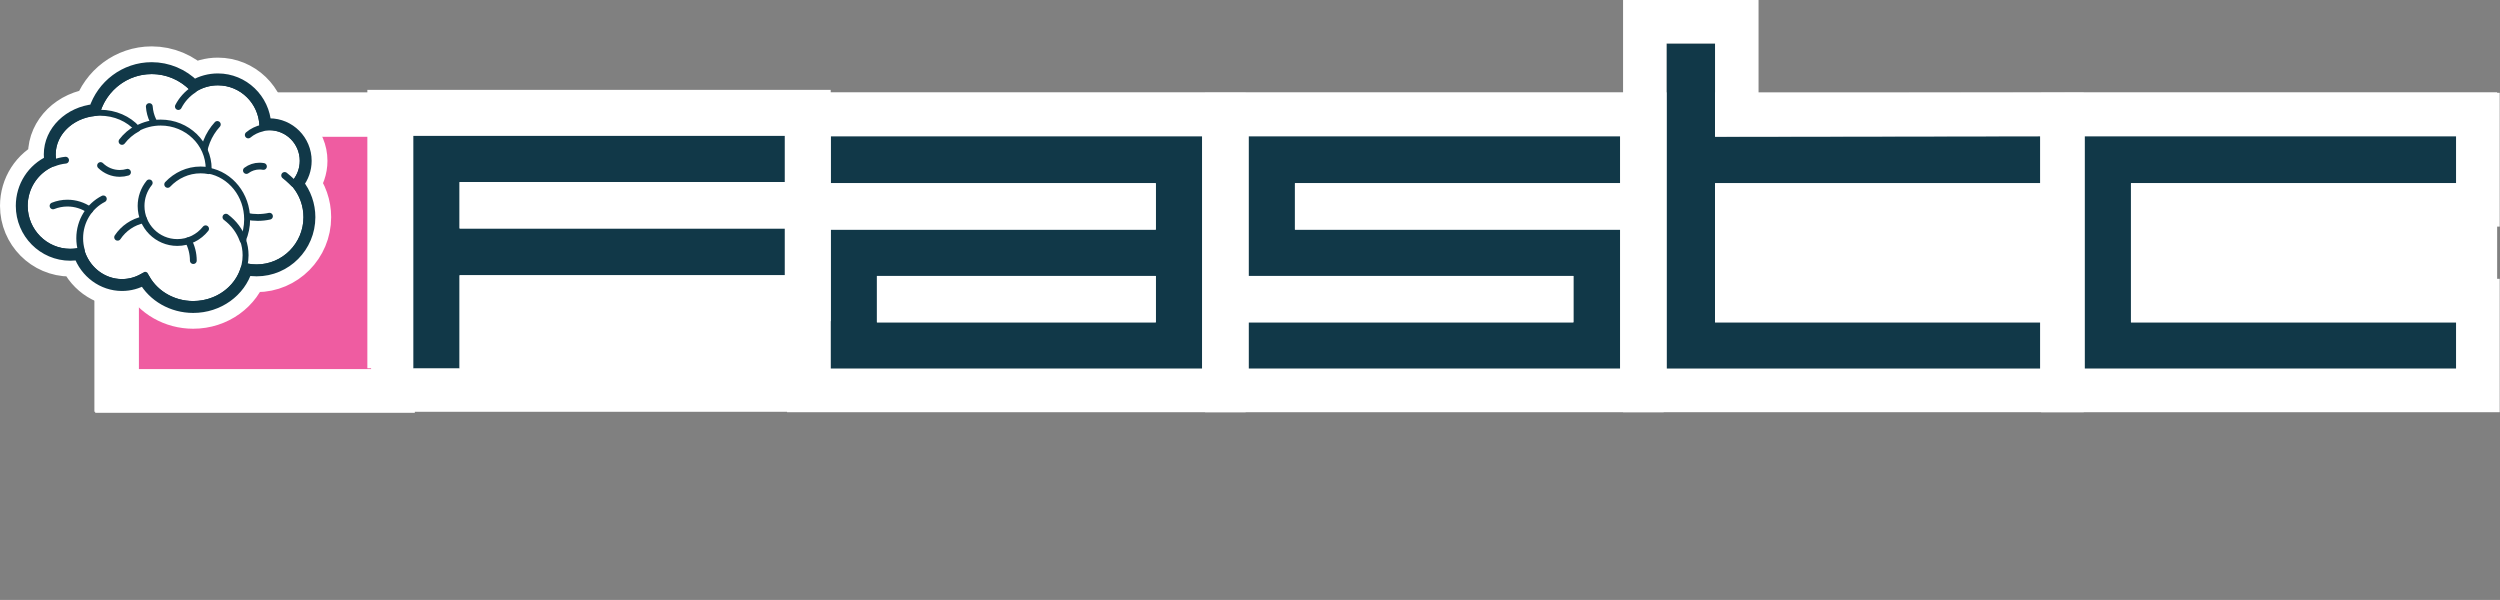 <?xml version="1.0" encoding="UTF-8" standalone="no"?>
<!DOCTYPE svg PUBLIC "-//W3C//DTD SVG 1.1//EN" "http://www.w3.org/Graphics/SVG/1.1/DTD/svg11.dtd">
<svg width="100%" height="100%" viewBox="0 0 3592 862" version="1.1" xmlns="http://www.w3.org/2000/svg" xmlns:xlink="http://www.w3.org/1999/xlink" xml:space="preserve" xmlns:serif="http://www.serif.com/" style="fill-rule:evenodd;clip-rule:evenodd;stroke-linejoin:round;stroke-miterlimit:2;">
    <rect x="0" y="0" width="3592" height="862" fill="#808080" stroke="none"/>
    <g transform="matrix(1,0,0,1,0.005,-77.25)">
        <g transform="matrix(1,0,0,1,-1503.79,-10454.9)">
            <g transform="matrix(1,0,0,1,0,216)">
                <g transform="matrix(0.719,0,0,1.098,-359.045,-5.221)">
                    <rect x="2779.5" y="9521" width="4801.5" height="418" style="fill:white;"/>
                </g>
                <g>
                    <g transform="matrix(1,0,0,1,4.231,3973)">
                        <g transform="matrix(1,0,0,1,-65.725,-2118.35)">
                            <g transform="matrix(600,0,0,600,2758.6,8991.27)">
                                <path d="M0.89,-0L0,-0L0,-0.333L0.779,-0.333L0.779,-0.444L0,-0.444L0,-0.557L0.89,-0.557L0.89,-0ZM0.779,-0.111L0.779,-0.222L0.111,-0.222L0.111,-0.111L0.779,-0.111Z" style="fill:rgb(17,56,72);fill-rule:nonzero;"/>
                            </g>
                            <g transform="matrix(600,0,0,600,3359.2,8991.27)">
                                <path d="M0.89,-0L0,-0L0,-0.111L0.778,-0.111L0.778,-0.222L0,-0.222L0,-0.557L0.89,-0.557L0.89,-0.444L0.111,-0.444L0.111,-0.333L0.89,-0.333L0.89,-0Z" style="fill:rgb(17,56,72);fill-rule:nonzero;"/>
                            </g>
                            <g transform="matrix(600,0,0,600,3959.8,8991.27)">
                                <path d="M0.895,-0L0,-0L0,-0.779L0.116,-0.779L0.116,-0.556L0.895,-0.557L0.895,-0.444L0.116,-0.444L0.116,-0.111L0.895,-0.111L0.895,-0Z" style="fill:rgb(17,56,72);fill-rule:nonzero;"/>
                            </g>
                            <g transform="matrix(600,0,0,600,4560.4,8991.27)">
                                <path d="M0.89,-0L0,-0L0,-0.557L0.89,-0.557L0.89,-0.444L0.111,-0.444L0.111,-0.111L0.89,-0.111L0.89,-0Z" style="fill:rgb(17,56,72);fill-rule:nonzero;"/>
                            </g>
                            <path d="M3355.03,8594.83L2696.1,8594.83L2696.1,9053.77L3355.03,9053.77L3355.03,8594.83ZM3292.53,8991.27L2758.6,8991.27L2758.6,8791.27L3225.87,8791.27L3225.87,8724.6L2758.6,8724.6L2758.6,8657.33L3292.53,8657.33L3292.53,8991.27ZM3225.87,8924.6L3225.87,8857.93L2825.27,8857.93L2825.27,8924.6L3225.87,8924.6Z" style="fill:white;"/>
                            <path d="M3955.64,9053.77L3955.64,8594.83L3296.7,8594.83L3296.7,9053.77L3955.64,9053.77ZM3893.14,8991.27L3359.2,8991.27L3359.2,8924.6L3825.87,8924.6L3825.87,8857.93L3359.2,8857.93L3359.2,8657.33L3893.14,8657.33L3893.14,8724.6L3425.87,8724.6L3425.87,8791.27L3893.14,8791.27L3893.14,8991.27Z" style="fill:white;"/>
                            <path d="M3897.3,9053.77L4559.24,9053.77L4559.24,8862.1L4091.97,8862.1L4091.97,8787.1L4559.24,8787.1L4559.24,8594.75L4091.97,8595.35L4091.97,8461.5L3897.3,8461.5L3897.3,9053.77ZM4496.74,8991.27L3959.8,8991.27L3959.8,8524L4029.47,8524L4029.47,8657.93L4496.74,8657.33L4496.74,8724.6L4029.47,8724.6L4029.47,8924.6L4496.74,8924.6L4496.74,8991.27Z" style="fill:white;"/>
                            <path d="M4497.9,9053.77L5156.84,9053.77L5156.84,8862.1L4689.57,8862.1L4689.57,8787.1L5156.84,8787.1L5156.84,8594.83L4497.9,8594.83L4497.9,9053.77ZM5094.34,8991.27L4560.4,8991.27L4560.4,8657.33L5094.34,8657.33L5094.34,8724.6L4627.07,8724.6L4627.07,8924.6L5094.34,8924.6L5094.34,8991.27Z" style="fill:white;"/>
                        </g>
                        <g transform="matrix(13.927,0,0,0.95,-7437.28,5832.54)">
                            <rect x="656" y="744" width="24" height="352" style="fill:rgb(239,92,161);"/>
                            <path d="M684.488,1161.82L684.488,678.181L651.512,678.181L651.512,1161.82L684.488,1161.82ZM680,744L656,744L656,1096L680,1096L680,744Z" style="fill:white;"/>
                        </g>
                        <g transform="matrix(1,0,0,1,-277.084,2015.76)">
                            <g transform="matrix(2.179,0,0,2.179,1783.56,4400.76)">
                                <path d="M198.89,109.523C198.89,113.669 198.137,117.634 196.76,121.29C192.046,133.777 180.069,142.647 166.033,142.647C151.669,142.647 139.463,133.355 134.994,120.407C108.458,122.33 93.284,110.372 86.975,87.58C71.037,83.21 59.322,68.518 59.322,51.064C59.322,39.775 64.225,29.639 72.001,22.709C78.618,16.803 87.321,13.221 96.854,13.221C107.776,13.221 117.611,17.922 124.461,25.438C129.069,22.4 134.575,20.639 140.489,20.639C144.616,20.639 148.55,21.5 152.115,23.052C162.429,27.541 169.682,37.823 169.843,49.832C169.849,49.973 169.849,50.108 169.849,50.249L169.843,50.749L169.843,50.755C171.343,50.423 172.899,50.249 174.501,50.249C181.653,50.249 188.007,53.702 192.011,59.046L192.018,59.046C194.795,62.753 196.441,67.37 196.441,72.376C196.451,77.568 194.637,82.596 191.32,86.568C191.071,86.874 190.812,87.172 190.544,87.462C195.738,93.317 198.89,101.051 198.89,109.523" style="fill:white;fill-rule:nonzero;stroke:white;stroke-width:28.68px;"/>
                                <path d="M140.126,48.388C134.182,54.902 130.551,63.597 130.551,73.148C130.551,93.346 146.791,109.721 166.824,109.721C169.409,109.723 171.986,109.447 174.513,108.898M95.269,36.582C96.177,49.792 107.092,60.224 120.423,60.224M160.522,55.318C163.218,53.059 166.416,51.493 169.843,50.752M124.462,25.434C120.239,28.206 116.769,32.049 114.432,36.582" style="fill:none;fill-rule:nonzero;stroke:white;stroke-width:28.68px;stroke-linecap:round;stroke-miterlimit:10;"/>
                                <path d="M198.89,109.517C198.89,127.814 184.18,142.642 166.033,142.642C151.669,142.642 139.463,133.35 134.994,120.401C108.458,122.325 93.284,110.367 86.975,87.575C71.037,83.205 59.322,68.513 59.322,51.058C59.322,30.157 76.124,13.215 96.854,13.215C107.776,13.215 117.611,17.917 124.461,25.432C129.069,22.394 134.575,20.634 140.489,20.634C156.705,20.634 169.849,33.892 169.849,50.243L169.843,50.744L169.843,50.749C171.343,50.417 172.899,50.243 174.501,50.243C186.617,50.243 196.441,60.148 196.441,72.371C196.441,78.204 194.204,83.503 190.544,87.457C195.738,93.312 198.89,101.046 198.89,109.518L198.89,109.517Z" style="fill:none;fill-rule:nonzero;stroke:white;stroke-width:28.68px;stroke-miterlimit:10;"/>
                                <path d="M190.546,87.457C190.546,87.457 187.999,84.792 184.515,82.018M92.571,147.53C91.133,144.501 90.213,141.249 89.85,137.911" style="fill:none;fill-rule:nonzero;stroke:white;stroke-width:28.68px;stroke-linecap:round;stroke-miterlimit:10;"/>
                                <path d="M156.992,124.493C158.153,127.742 158.746,131.17 158.743,134.623C158.743,152.387 143.28,166.78 124.201,166.78C110.054,166.78 97.898,158.866 92.565,147.532C88.17,150.542 82.898,152.297 77.236,152.297C64.54,152.297 53.828,143.488 50.47,131.44C48.073,132.042 45.611,132.347 43.14,132.345C26.555,132.345 13.105,118.789 13.105,102.061C13.105,89.214 21.044,78.235 32.245,73.841C31.805,72.002 31.57,70.096 31.57,68.138C31.57,52.968 45.55,40.672 62.799,40.672C72.701,40.672 81.536,44.732 87.254,51.055C91.84,48.574 97.129,47.152 102.763,47.152C120.24,47.152 134.409,60.815 134.409,77.666C134.411,78.064 134.402,78.461 134.381,78.858C148.802,81.524 159.763,94.878 159.763,110.954C159.763,115.785 158.776,120.37 156.992,124.492" style="fill:white;fill-rule:nonzero;stroke:white;stroke-width:28.68px;"/>
                                <path d="M145.791,109.524C150.939,113.359 154.878,118.546 156.998,124.497M50.477,131.443C49.763,128.89 49.383,126.195 49.383,123.405C49.383,112.02 55.737,102.172 64.964,97.464M40.073,71.944C37.34,72.225 34.718,72.872 32.252,73.845M87.267,51.064L87.261,51.059M87.261,51.059C83.34,53.196 79.937,56.11 77.276,59.587" style="fill:none;fill-rule:nonzero;stroke:white;stroke-width:28.68px;stroke-linecap:round;stroke-miterlimit:10;"/>
                                <path d="M157.008,124.495C158.169,127.744 158.761,131.172 158.759,134.625C158.759,152.389 143.295,166.782 124.216,166.782C110.07,166.782 97.914,158.868 92.581,147.534C88.186,150.544 82.913,152.298 77.251,152.298C64.555,152.298 53.844,143.49 50.486,131.442C48.089,132.044 45.627,132.349 43.156,132.347C26.571,132.347 13.121,118.791 13.121,102.063C13.121,89.216 21.059,78.236 32.261,73.843C31.82,72.004 31.586,70.097 31.586,68.14C31.586,52.97 45.566,40.674 62.814,40.674C72.716,40.674 81.552,44.734 87.27,51.057C91.856,48.576 97.144,47.154 102.779,47.154C120.256,47.154 134.425,60.817 134.425,77.668C134.427,78.066 134.417,78.463 134.397,78.86C148.818,81.526 159.779,94.88 159.779,110.956C159.779,115.787 158.792,120.372 157.007,124.494L157.008,124.495Z" style="fill:none;fill-rule:nonzero;stroke:white;stroke-width:28.68px;stroke-miterlimit:10;"/>
                                <path d="M107.388,87.926C112.944,82.032 120.615,78.381 129.082,78.381C130.89,78.381 132.659,78.544 134.382,78.864M132.395,117.179C128.018,122.698 121.283,126.234 113.729,126.234C100.536,126.234 89.842,115.45 89.842,102.149C89.833,96.594 91.737,91.209 95.227,86.913" style="fill:none;fill-rule:nonzero;stroke:white;stroke-width:28.68px;stroke-linecap:round;stroke-miterlimit:10;"/>
                                <path d="M124.299,138.158C124.299,133.428 123.116,128.979 121.029,125.092M74.377,122.775C78.315,116.891 84.446,112.633 91.592,111.188M31.791,102.086C34.817,100.878 38.042,100.257 41.297,100.258C46.515,100.251 51.612,101.848 55.907,104.838M80.901,79.919C79.276,80.402 77.556,80.66 75.775,80.66C71.049,80.667 66.508,78.806 63.126,75.479M159.298,78.745C161.799,76.864 164.836,75.85 167.956,75.854C168.823,75.854 169.688,75.931 170.541,76.086" style="fill:none;fill-rule:nonzero;stroke:white;stroke-width:28.68px;stroke-linecap:round;stroke-miterlimit:10;"/>
                                <path d="M193.124,87.474C196.538,83.203 198.401,77.907 198.401,72.377C198.401,59.09 187.682,48.28 174.508,48.28C173.587,48.28 172.668,48.334 171.757,48.44C170.825,31.866 157.159,18.671 140.495,18.671C134.939,18.671 129.541,20.138 124.786,22.927C117.377,15.461 107.334,11.263 96.86,11.252C79.304,11.252 64.394,22.868 59.276,38.875C42.636,40.445 29.628,52.97 29.628,68.141C29.628,69.651 29.759,71.164 30.017,72.655C18.509,77.856 11.164,89.224 11.164,102.064C11.164,119.848 25.514,134.317 43.151,134.317C45.165,134.317 47.175,134.128 49.154,133.751C53.341,145.92 64.643,154.268 77.247,154.268C82.361,154.272 87.386,152.916 91.815,150.338C98.05,161.593 110.524,168.752 124.212,168.752C140.877,168.752 154.959,158.248 159.31,143.952C161.498,144.386 163.749,144.616 166.039,144.616C185.233,144.616 200.849,128.872 200.849,109.523C200.849,101.462 198.118,93.698 193.124,87.474Z" style="fill:none;fill-rule:nonzero;stroke:white;stroke-width:28.68px;stroke-miterlimit:10;"/>
                            </g>
                            <g transform="matrix(2.179,0,0,2.179,1783.56,4400.76)">
                                <path d="M198.89,109.523C198.89,113.669 198.137,117.634 196.76,121.29C192.046,133.777 180.069,142.647 166.033,142.647C151.669,142.647 139.463,133.355 134.994,120.407C108.458,122.33 93.284,110.372 86.975,87.58C71.037,83.21 59.322,68.518 59.322,51.064C59.322,39.775 64.225,29.639 72.001,22.709C78.618,16.803 87.321,13.221 96.854,13.221C107.776,13.221 117.611,17.922 124.461,25.438C129.069,22.4 134.575,20.639 140.489,20.639C144.616,20.639 148.55,21.5 152.115,23.052C162.429,27.541 169.682,37.823 169.843,49.832C169.849,49.973 169.849,50.108 169.849,50.249L169.843,50.749L169.843,50.755C171.343,50.423 172.899,50.249 174.501,50.249C181.653,50.249 188.007,53.702 192.011,59.046L192.018,59.046C194.795,62.753 196.441,67.37 196.441,72.376C196.451,77.568 194.637,82.596 191.32,86.568C191.071,86.874 190.812,87.172 190.544,87.462C195.738,93.317 198.89,101.051 198.89,109.523" style="fill:white;fill-rule:nonzero;stroke:rgb(17,56,72);stroke-width:0.46px;"/>
                                <path d="M140.126,48.388C134.182,54.902 130.551,63.597 130.551,73.148C130.551,93.346 146.791,109.721 166.824,109.721C169.409,109.723 171.986,109.447 174.513,108.898M95.269,36.582C96.177,49.792 107.092,60.224 120.423,60.224M160.522,55.318C163.218,53.059 166.416,51.493 169.843,50.752M124.462,25.434C120.239,28.206 116.769,32.049 114.432,36.582" style="fill:none;fill-rule:nonzero;stroke:rgb(17,56,72);stroke-width:4.48px;stroke-linecap:round;stroke-miterlimit:10;"/>
                                <path d="M198.89,109.517C198.89,127.814 184.18,142.642 166.033,142.642C151.669,142.642 139.463,133.35 134.994,120.401C108.458,122.325 93.284,110.367 86.975,87.575C71.037,83.205 59.322,68.513 59.322,51.058C59.322,30.157 76.124,13.215 96.854,13.215C107.776,13.215 117.611,17.917 124.461,25.432C129.069,22.394 134.575,20.634 140.489,20.634C156.705,20.634 169.849,33.892 169.849,50.243L169.843,50.744L169.843,50.749C171.343,50.417 172.899,50.243 174.501,50.243C186.617,50.243 196.441,60.148 196.441,72.371C196.441,78.204 194.204,83.503 190.544,87.457C195.738,93.312 198.89,101.046 198.89,109.518L198.89,109.517Z" style="fill:none;fill-rule:nonzero;stroke:rgb(17,56,72);stroke-width:3.92px;stroke-miterlimit:10;"/>
                                <path d="M190.546,87.457C190.546,87.457 187.999,84.792 184.515,82.018M92.571,147.53C91.133,144.501 90.213,141.249 89.85,137.911" style="fill:none;fill-rule:nonzero;stroke:rgb(17,56,72);stroke-width:4.48px;stroke-linecap:round;stroke-miterlimit:10;"/>
                                <path d="M156.992,124.493C158.153,127.742 158.746,131.17 158.743,134.623C158.743,152.387 143.28,166.78 124.201,166.78C110.054,166.78 97.898,158.866 92.565,147.532C88.17,150.542 82.898,152.297 77.236,152.297C64.54,152.297 53.828,143.488 50.47,131.44C48.073,132.042 45.611,132.347 43.14,132.345C26.555,132.345 13.105,118.789 13.105,102.061C13.105,89.214 21.044,78.235 32.245,73.841C31.805,72.002 31.57,70.096 31.57,68.138C31.57,52.968 45.55,40.672 62.799,40.672C72.701,40.672 81.536,44.732 87.254,51.055C91.84,48.574 97.129,47.152 102.763,47.152C120.24,47.152 134.409,60.815 134.409,77.666C134.411,78.064 134.402,78.461 134.381,78.858C148.802,81.524 159.763,94.878 159.763,110.954C159.763,115.785 158.776,120.37 156.992,124.492" style="fill:white;fill-rule:nonzero;stroke:rgb(17,56,72);stroke-width:0.46px;"/>
                                <path d="M145.791,109.524C150.939,113.359 154.878,118.546 156.998,124.497M50.477,131.443C49.763,128.89 49.383,126.195 49.383,123.405C49.383,112.02 55.737,102.172 64.964,97.464M40.073,71.944C37.34,72.225 34.718,72.872 32.252,73.845M87.267,51.064L87.261,51.059M87.261,51.059C83.34,53.196 79.937,56.11 77.276,59.587" style="fill:none;fill-rule:nonzero;stroke:rgb(17,56,72);stroke-width:4.48px;stroke-linecap:round;stroke-miterlimit:10;"/>
                                <path d="M157.008,124.495C158.169,127.744 158.761,131.172 158.759,134.625C158.759,152.389 143.295,166.782 124.216,166.782C110.07,166.782 97.914,158.868 92.581,147.534C88.186,150.544 82.913,152.298 77.251,152.298C64.555,152.298 53.844,143.49 50.486,131.442C48.089,132.044 45.627,132.349 43.156,132.347C26.571,132.347 13.121,118.791 13.121,102.063C13.121,89.216 21.059,78.236 32.261,73.843C31.82,72.004 31.586,70.097 31.586,68.14C31.586,52.97 45.566,40.674 62.814,40.674C72.716,40.674 81.552,44.734 87.27,51.057C91.856,48.576 97.144,47.154 102.779,47.154C120.256,47.154 134.425,60.817 134.425,77.668C134.427,78.066 134.417,78.463 134.397,78.86C148.818,81.526 159.779,94.88 159.779,110.956C159.779,115.787 158.792,120.372 157.007,124.494L157.008,124.495Z" style="fill:none;fill-rule:nonzero;stroke:rgb(17,56,72);stroke-width:3.92px;stroke-miterlimit:10;"/>
                                <path d="M107.388,87.926C112.944,82.032 120.615,78.381 129.082,78.381C130.89,78.381 132.659,78.544 134.382,78.864M132.395,117.179C128.018,122.698 121.283,126.234 113.729,126.234C100.536,126.234 89.842,115.45 89.842,102.149C89.833,96.594 91.737,91.209 95.227,86.913" style="fill:none;fill-rule:nonzero;stroke:rgb(17,56,72);stroke-width:4.48px;stroke-linecap:round;stroke-miterlimit:10;"/>
                                <path d="M124.299,138.158C124.299,133.428 123.116,128.979 121.029,125.092M74.377,122.775C78.315,116.891 84.446,112.633 91.592,111.188M31.791,102.086C34.817,100.878 38.042,100.257 41.297,100.258C46.515,100.251 51.612,101.848 55.907,104.838M80.901,79.919C79.276,80.402 77.556,80.66 75.775,80.66C71.049,80.667 66.508,78.806 63.126,75.479M159.298,78.745C161.799,76.864 164.836,75.85 167.956,75.854C168.823,75.854 169.688,75.931 170.541,76.086" style="fill:none;fill-rule:nonzero;stroke:rgb(17,56,72);stroke-width:4.48px;stroke-linecap:round;stroke-miterlimit:10;"/>
                                <path d="M193.124,87.474C196.538,83.203 198.401,77.907 198.401,72.377C198.401,59.09 187.682,48.28 174.508,48.28C173.587,48.28 172.668,48.334 171.757,48.44C170.825,31.866 157.159,18.671 140.495,18.671C134.939,18.671 129.541,20.138 124.786,22.927C117.377,15.461 107.334,11.263 96.86,11.252C79.304,11.252 64.394,22.868 59.276,38.875C42.636,40.445 29.628,52.97 29.628,68.141C29.628,69.651 29.759,71.164 30.017,72.655C18.509,77.856 11.164,89.224 11.164,102.064C11.164,119.848 25.514,134.317 43.151,134.317C45.165,134.317 47.175,134.128 49.154,133.751C53.341,145.92 64.643,154.268 77.247,154.268C82.361,154.272 87.386,152.916 91.815,150.338C98.05,161.593 110.524,168.752 124.212,168.752C140.877,168.752 154.959,158.248 159.31,143.952C161.498,144.386 163.749,144.616 166.039,144.616C185.233,144.616 200.849,128.872 200.849,109.523C200.849,101.462 198.118,93.698 193.124,87.474Z" style="fill:none;fill-rule:nonzero;stroke:rgb(17,56,72);stroke-width:7.84px;stroke-miterlimit:10;"/>
                            </g>
                        </g>
                    </g>
                    <g transform="matrix(0.654,0,0,0.472,686.12,6487.77)">
                        <clipPath id="_clip1">
                            <rect x="2057.3" y="8384.51" width="1033.26" height="847.587"/>
                        </clipPath>
                        <g clip-path="url(#_clip1)">
                            <g>
                                <path d="M2974.57,8948.94L2259.96,8948.94L2259.96,9796.28L2158,9796.28L2158,8524L2974.57,8524L2974.57,8665.22L2259.96,8665.22L2259.96,8806.45L2974.57,8806.45L2974.57,8948.94Z" style="fill:rgb(17,56,72);fill-rule:nonzero;"/>
                                <path d="M3075.27,9088.43L3075.27,8384.51L2057.3,8384.51L2057.3,9935.77L2360.66,9935.77L2360.66,9088.43L3075.27,9088.43ZM2974.57,8948.94L2259.96,8948.94L2259.96,9796.28L2158,9796.28L2158,8524L2974.57,8524L2974.57,8665.22L2259.96,8665.22L2259.96,8806.45L2974.57,8806.45L2974.57,8948.94Z" style="fill:white;"/>
                            </g>
                        </g>
                    </g>
                </g>
            </g>
        </g>
    </g>
</svg>
